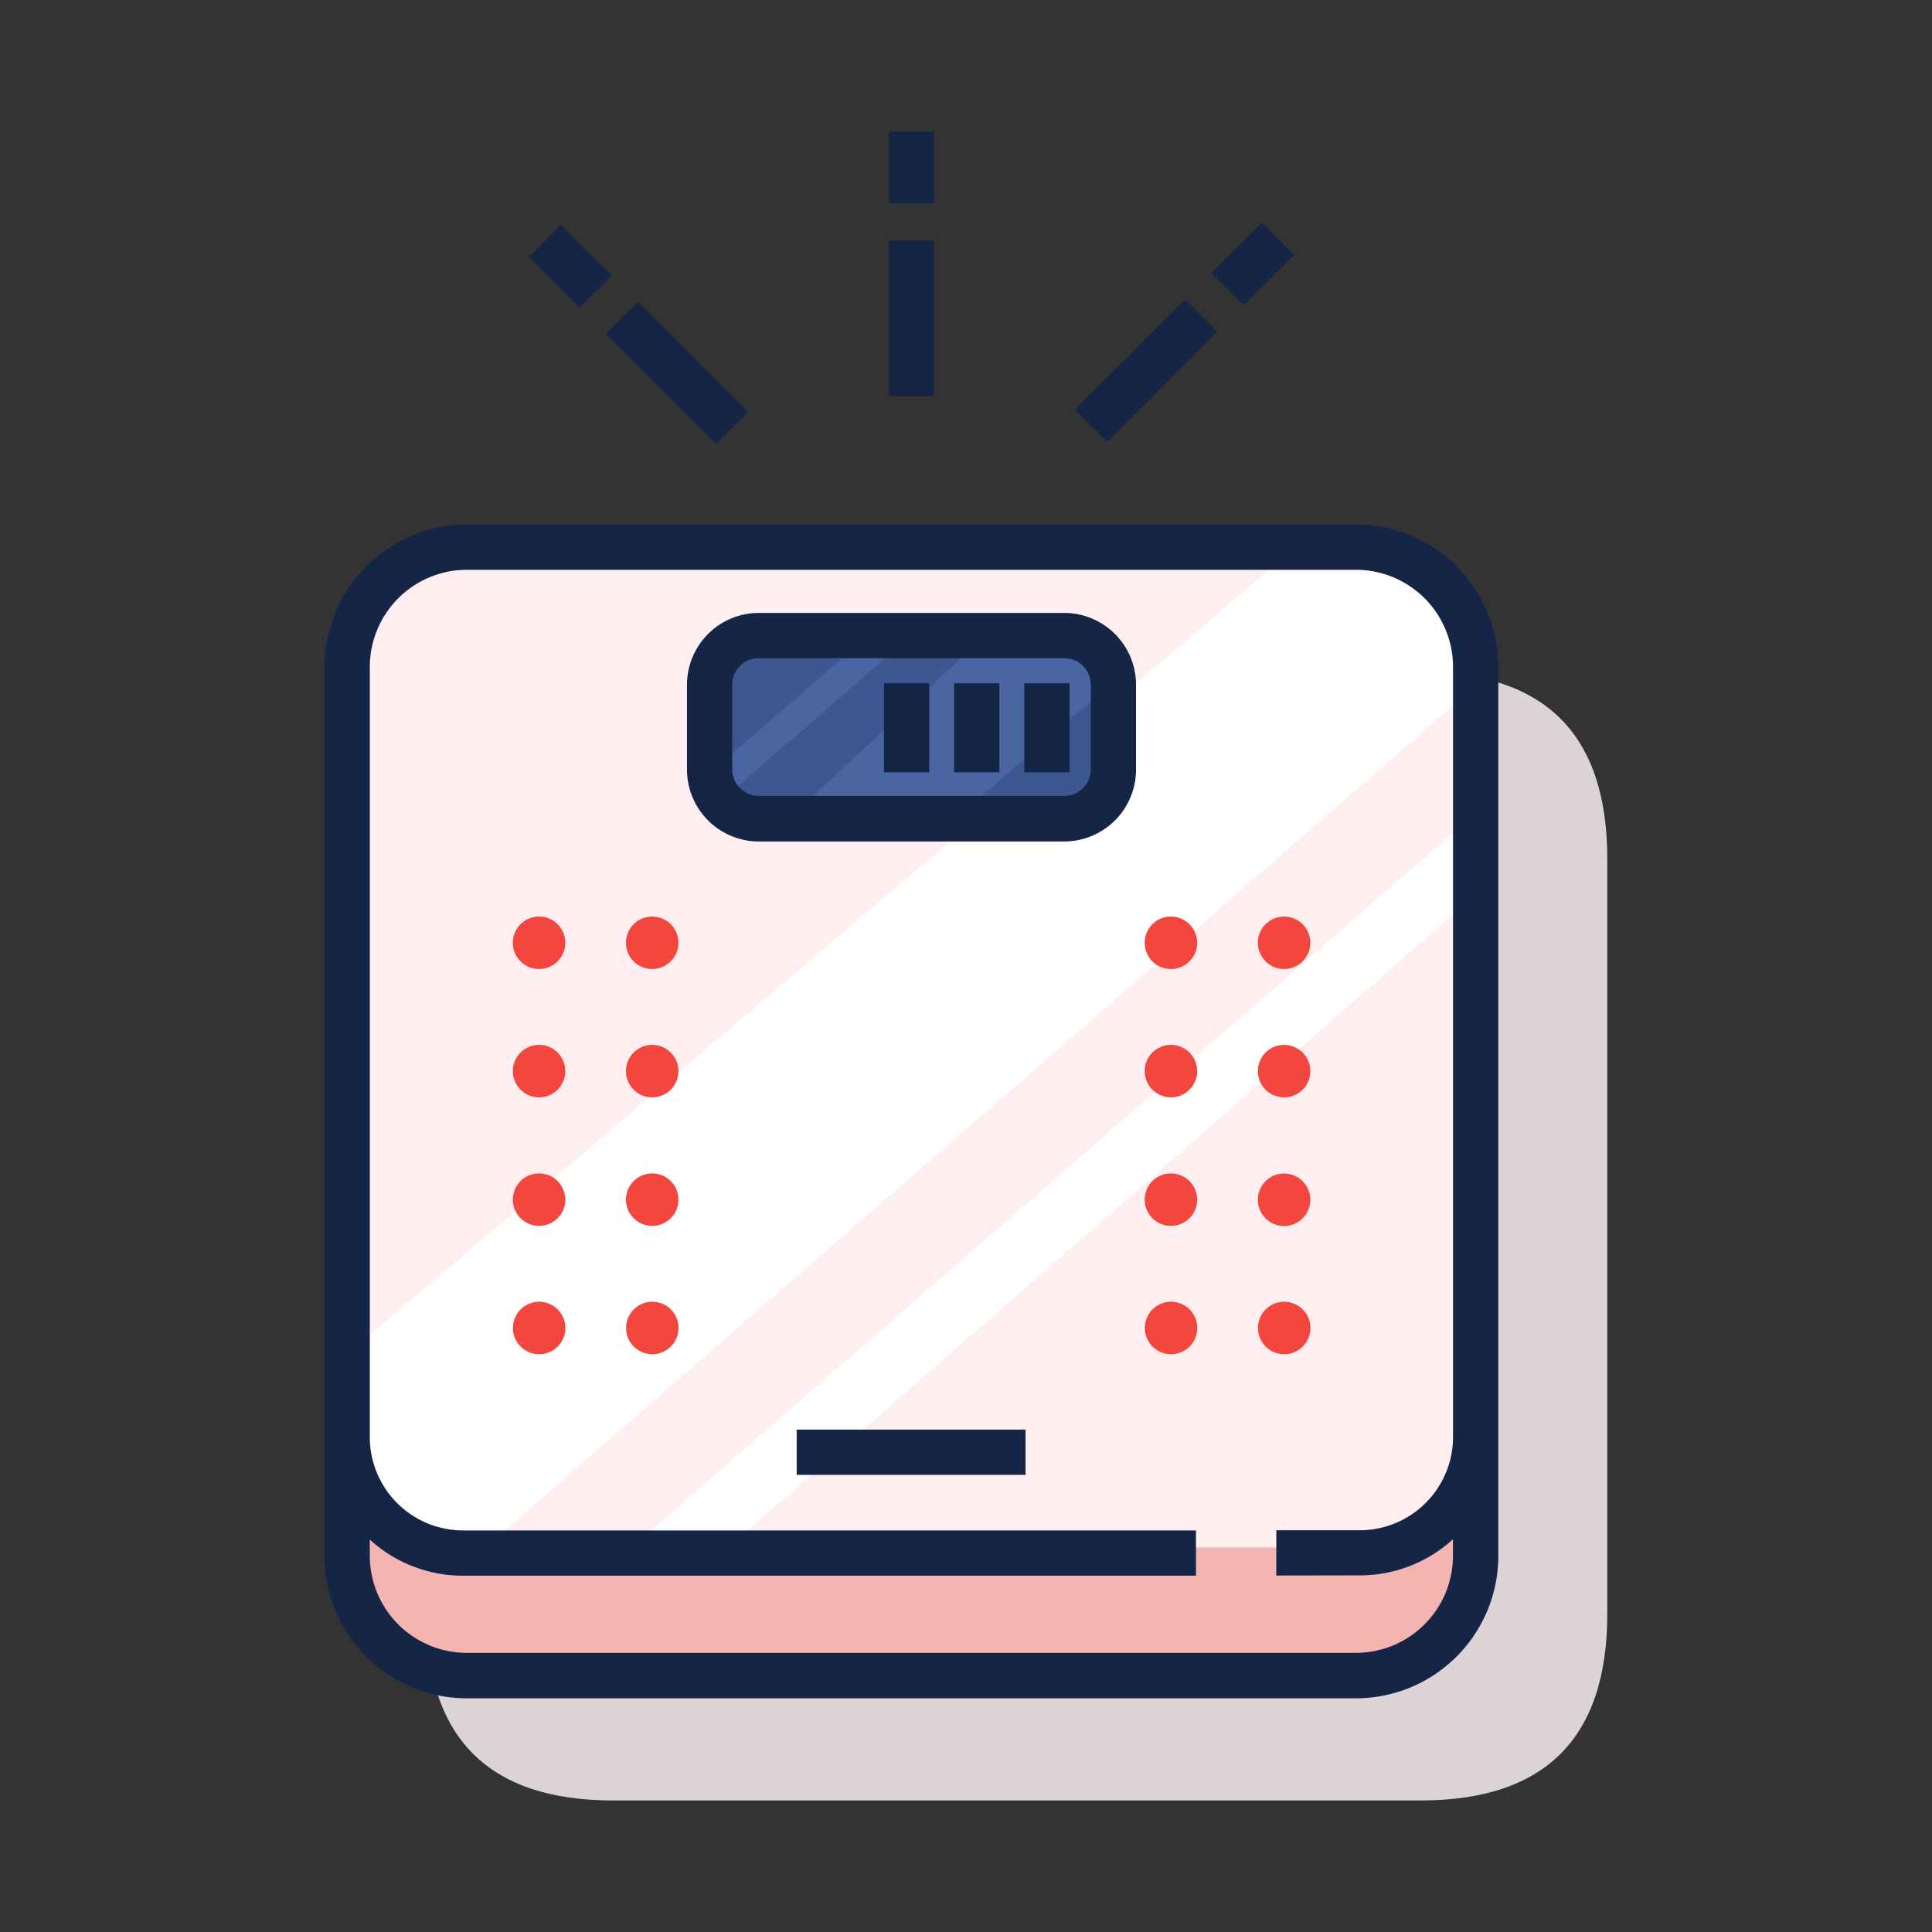 <?xml version="1.0" standalone="no"?><!DOCTYPE svg PUBLIC "-//W3C//DTD SVG 1.1//EN" "http://www.w3.org/Graphics/SVG/1.1/DTD/svg11.dtd"><svg t="1584178815692" class="icon" viewBox="0 0 1024 1024" version="1.1" xmlns="http://www.w3.org/2000/svg" p-id="1204" xmlns:xlink="http://www.w3.org/1999/xlink" width="200" height="200"><rect x="0" y="0" width="1024" height="1024" fill="#333333" stroke="none"/><defs><style type="text/css"></style></defs><path d="M225.98 356.22m98.98 0l427.96 0q98.98 0 98.98 98.98l0 400.1q0 98.98-98.98 98.98l-427.96 0q-98.98 0-98.98-98.98l0-400.1q0-98.98 98.98-98.98Z" fill="#DCD3D4" p-id="1205"></path><path d="M184.08 290.08m63.44 0l471.18 0q63.44 0 63.44 63.44l0 471.18q0 63.44-63.44 63.44l-471.18 0q-63.44 0-63.44-63.44l0-471.18q0-63.44 63.44-63.44Z" fill="#F4B4B1" p-id="1206"></path><path d="M184.08 290.58m63.44 0l471.18 0q63.44 0 63.44 63.44l0 402.72q0 63.44-63.44 63.44l-471.18 0q-63.44 0-63.44-63.44l0-402.72q0-63.44 63.44-63.44Z" fill="#FFEEF0" p-id="1207"></path><path d="M184 717.74L686.86 290s95.28-23.36 95.28 73.62L253.86 823.06S166.66 826.8 184 717.74zM331.2 823.08l447.52-389.16 1.08 42.46L381.84 823.8l-50.64-0.72z" fill="#FFFFFF" p-id="1208"></path><path d="M376.02 337.18m26.08 0l162.02 0q26.08 0 26.08 26.08l0 44.98q0 26.08-26.08 26.08l-162.02 0q-26.08 0-26.08-26.08l0-44.98q0-26.08 26.08-26.08Z" fill="#4966A2" p-id="1209"></path><path d="M384 422.76l99.22-86h39l-104 97.14-31.5-2.74a4.8 4.8 0 0 1-2.72-8.4zM501.46 438.1l88-76.22 0.64 53.9a20.16 20.16 0 0 1-9.22 17.16 20.48 20.48 0 0 1-10.42 3.24zM464.62 333.14l-88 76.22-0.64-54a20.16 20.16 0 0 1 9.22-17.16 20.1 20.1 0 0 1 10.42-3.24z" fill="#3D5890" p-id="1210"></path><path d="M299.62 499.8a13.9 13.9 0 1 1-13.9-14 13.9 13.9 0 0 1 13.9 14zM359.58 499.8a13.9 13.9 0 1 1-13.88-14 13.9 13.9 0 0 1 13.88 14zM299.62 635.84a13.9 13.9 0 1 1-13.9-13.9 13.9 13.9 0 0 1 13.9 13.9zM359.58 635.84a13.9 13.9 0 1 1-13.88-13.9 13.88 13.88 0 0 1 13.88 13.9zM299.62 567.82a13.9 13.9 0 1 1-13.9-14 13.9 13.9 0 0 1 13.9 14zM359.58 567.82a13.9 13.9 0 1 1-13.88-14 13.9 13.9 0 0 1 13.88 14zM634.52 499.8a13.9 13.9 0 1 1-13.9-14 13.9 13.9 0 0 1 13.9 14zM694.5 499.8a13.9 13.9 0 1 1-13.9-14 13.9 13.9 0 0 1 13.9 14zM299.66 703.86a13.9 13.9 0 1 1-13.88-13.9 13.88 13.88 0 0 1 13.88 13.9zM359.64 703.86a13.9 13.9 0 1 1-13.88-13.9 13.88 13.88 0 0 1 13.88 13.9zM634.58 703.86a13.9 13.9 0 1 1-14-13.9 13.9 13.9 0 0 1 14 13.9zM694.56 703.86a13.9 13.9 0 1 1-13.9-13.9 13.9 13.9 0 0 1 13.9 13.9zM634.52 635.84a13.9 13.9 0 1 1-13.9-13.9 13.9 13.9 0 0 1 13.9 13.9zM694.5 635.84a13.9 13.9 0 1 1-13.9-13.84 13.9 13.9 0 0 1 13.9 13.84zM634.52 567.82a13.9 13.9 0 1 1-13.9-14 13.9 13.9 0 0 1 13.9 14zM694.5 567.82a13.9 13.9 0 1 1-13.9-14 13.9 13.9 0 0 1 13.9 14z" fill="#F2463E" p-id="1211"></path><path d="M718.7 278H247.54A75.56 75.56 0 0 0 172 353.54v471.16a75.54 75.54 0 0 0 75.46 75.44h471.24a75.52 75.52 0 0 0 75.44-75.44V353.54A75.54 75.54 0 0 0 718.7 278z m2 556.98a73.1 73.1 0 0 0 49.4-19.16v8.8a51.5 51.5 0 0 1-51.44 51.44H247.54A51.5 51.5 0 0 1 196 824.7V816a73.14 73.14 0 0 0 49.42 19.16h388.46v-24H245.5A49.48 49.48 0 0 1 196 761.66V353.54A51.52 51.52 0 0 1 247.54 302h471.16a51.5 51.5 0 0 1 51.44 51.46v408.2a49.46 49.46 0 0 1-49.4 49.4h-44.28v24z" fill="#142546" p-id="1212"></path><path d="M564.12 446h-162a38.12 38.12 0 0 1-38-38v-45.14a38.12 38.12 0 0 1 38-38h162a38.12 38.12 0 0 1 38 38v44.98a38.12 38.12 0 0 1-38 38.16z m-162-97.14a14 14 0 0 0-14 14v44.98a14.1 14.1 0 0 0 14 14h162a14 14 0 0 0 14-14v-44.98a14 14 0 0 0-14-14z" fill="#142546" p-id="1213"></path><path d="M505.7 362.14h24v47.22h-24zM542.88 362.14h24v47.22h-24zM468.52 362.14h24v47.22h-24zM422.26 757.72h121.3v24h-121.3zM471.14 69.74h24v38h-24zM471.16 127.4h24v82.64h-24zM642.116 144.904l26.86-26.88 16.976 16.966-26.86 26.88zM569.808 217.246l58.416-58.456 16.976 16.966-58.416 58.454zM280.312 136.152l16.966-16.978 26.88 26.86-16.966 16.978zM321.112 176.918l16.966-16.976 58.454 58.414-16.964 16.976z" fill="#142546" p-id="1214"></path></svg>